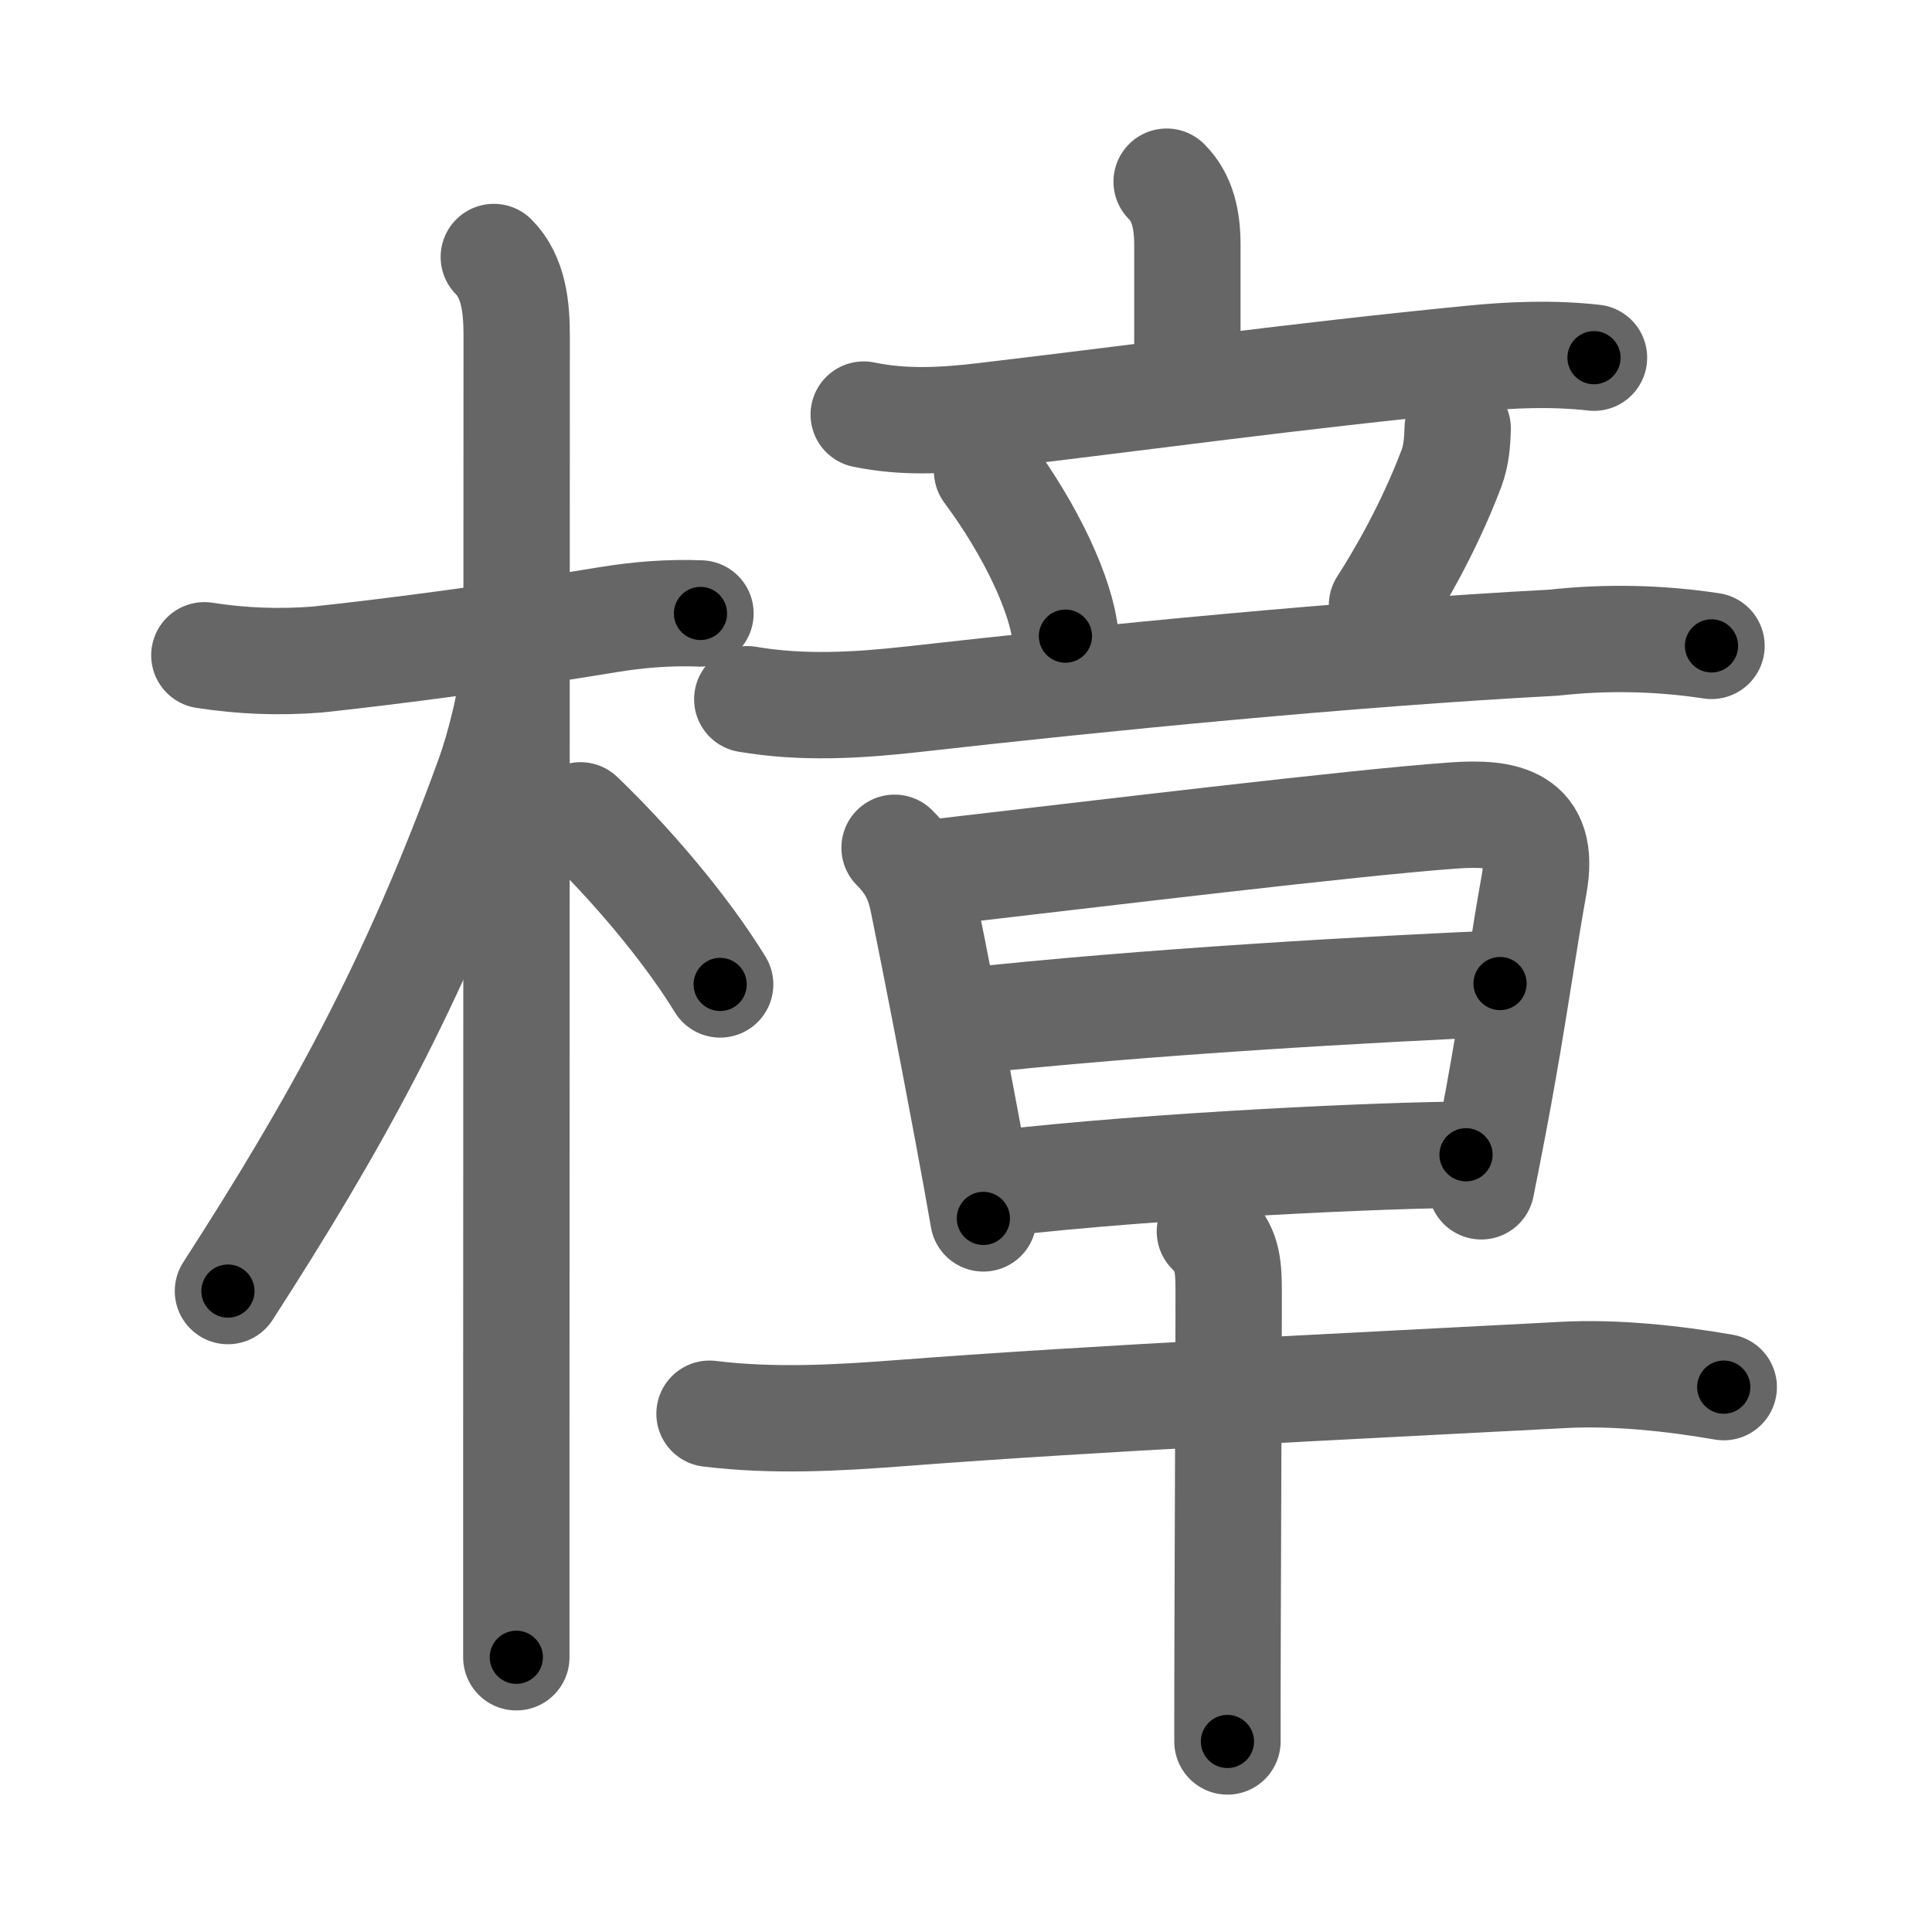 <svg xmlns="http://www.w3.org/2000/svg" viewBox="0 0 109 109" id="6a1f"><g fill="none" stroke="#666" stroke-width="6" stroke-linecap="round" stroke-linejoin="round"><g><g><path d="M11.53,36.97c2.11,0.33,4.24,0.41,6.37,0.24c4.35-0.46,10.85-1.33,16.35-2.24c1.74-0.29,3.5-0.43,5.27-0.36" /><path d="M27.86,14.5c1.13,1.13,1.29,2.88,1.29,4.42c0,0.74-0.01,39.56-0.02,61.33c0,6.27,0,11.13,0,13.25" /><path d="M28.94,37.78c-0.06,1.72-0.84,4.59-1.35,6c-4.26,11.75-8.71,19.72-14.73,29.06" /><path d="M32.75,46c2.75,2.64,5.88,6.28,7.88,9.54" /></g><g><g><g><path d="M65.82,10.25c0.9,0.9,1.17,2.14,1.17,3.57s0,2.51,0,7.06" /><path d="M48.73,23.39c2.27,0.47,4.47,0.35,6.78,0.08c9.23-1.09,17.23-2.22,27.48-3.23c2.3-0.23,4.63-0.32,6.94-0.06" /></g><g><path d="M55.69,26.58c2.54,3.42,4.19,7.06,4.42,9.31" /><path d="M82.24,24.17c-0.02,0.77-0.08,1.53-0.35,2.25c-1.26,3.33-2.92,6.17-3.92,7.72" /><path d="M42.16,39.45c3.1,0.53,6.2,0.35,9.35,0c10.62-1.2,24.61-2.58,36.12-3.19c2.99-0.33,5.96-0.27,8.93,0.18" /></g></g><g><g><path d="M50.47,47.83c0.91,0.91,1.35,1.77,1.61,3.06c0.67,3.29,1.65,8.31,2.52,12.99c0.32,1.7,0.62,3.35,0.88,4.86" /><path d="M52.45,49.26c9.6-1.11,23.91-2.85,29.54-3.25c2.9-0.21,5.23,0.17,4.56,3.89c-0.56,3.11-0.97,6.11-1.73,10.44c-0.33,1.9-0.74,4.05-1.25,6.59" /><path d="M54.18,57.65c10.45-1.15,23.55-1.86,30.45-2.16" /><path d="M56.22,66.78c8.93-1.04,22.18-1.63,26.49-1.63" /></g><g><path d="M40.03,79.76c3.61,0.44,7.2,0.24,10.84-0.04c11.13-0.85,24.5-1.47,37.38-2.15c2.87-0.15,6.15,0.19,9,0.69" /><path d="M68.26,69.48c0.94,0.94,1.06,1.77,1.06,3.35c0,4.54-0.04,11.15-0.06,18.92c-0.01,2.76-0.01,5.12-0.01,6.5" /></g></g></g></g></g><g fill="none" stroke="#000" stroke-width="3" stroke-linecap="round" stroke-linejoin="round"><path d="M11.53,36.97c2.11,0.33,4.24,0.41,6.37,0.24c4.35-0.46,10.85-1.33,16.35-2.24c1.74-0.29,3.5-0.43,5.27-0.36" stroke-dasharray="28.187" stroke-dashoffset="28.187"><animate attributeName="stroke-dashoffset" values="28.187;28.187;0" dur="0.282s" fill="freeze" begin="0s;6a1f.click" /></path><path d="M27.86,14.5c1.13,1.13,1.29,2.88,1.29,4.42c0,0.74-0.01,39.56-0.02,61.33c0,6.27,0,11.13,0,13.25" stroke-dasharray="79.308" stroke-dashoffset="79.308"><animate attributeName="stroke-dashoffset" values="79.308" fill="freeze" begin="6a1f.click" /><animate attributeName="stroke-dashoffset" values="79.308;79.308;0" keyTimes="0;0.321;1" dur="0.878s" fill="freeze" begin="0s;6a1f.click" /></path><path d="M28.94,37.78c-0.06,1.72-0.84,4.59-1.35,6c-4.26,11.75-8.71,19.72-14.73,29.06" stroke-dasharray="38.828" stroke-dashoffset="38.828"><animate attributeName="stroke-dashoffset" values="38.828" fill="freeze" begin="6a1f.click" /><animate attributeName="stroke-dashoffset" values="38.828;38.828;0" keyTimes="0;0.694;1" dur="1.266s" fill="freeze" begin="0s;6a1f.click" /></path><path d="M32.75,46c2.75,2.64,5.88,6.28,7.88,9.54" stroke-dasharray="12.404" stroke-dashoffset="12.404"><animate attributeName="stroke-dashoffset" values="12.404" fill="freeze" begin="6a1f.click" /><animate attributeName="stroke-dashoffset" values="12.404;12.404;0" keyTimes="0;0.836;1" dur="1.514s" fill="freeze" begin="0s;6a1f.click" /></path><path d="M65.82,10.25c0.9,0.9,1.17,2.14,1.17,3.57s0,2.51,0,7.06" stroke-dasharray="10.922" stroke-dashoffset="10.922"><animate attributeName="stroke-dashoffset" values="10.922" fill="freeze" begin="6a1f.click" /><animate attributeName="stroke-dashoffset" values="10.922;10.922;0" keyTimes="0;0.874;1" dur="1.732s" fill="freeze" begin="0s;6a1f.click" /></path><path d="M48.73,23.39c2.27,0.47,4.47,0.35,6.78,0.08c9.23-1.09,17.23-2.22,27.48-3.23c2.3-0.23,4.63-0.32,6.94-0.06" stroke-dasharray="41.436" stroke-dashoffset="41.436"><animate attributeName="stroke-dashoffset" values="41.436" fill="freeze" begin="6a1f.click" /><animate attributeName="stroke-dashoffset" values="41.436;41.436;0" keyTimes="0;0.807;1" dur="2.146s" fill="freeze" begin="0s;6a1f.click" /></path><path d="M55.69,26.58c2.54,3.42,4.19,7.06,4.42,9.31" stroke-dasharray="10.405" stroke-dashoffset="10.405"><animate attributeName="stroke-dashoffset" values="10.405" fill="freeze" begin="6a1f.click" /><animate attributeName="stroke-dashoffset" values="10.405;10.405;0" keyTimes="0;0.912;1" dur="2.354s" fill="freeze" begin="0s;6a1f.click" /></path><path d="M82.24,24.17c-0.02,0.77-0.08,1.53-0.35,2.25c-1.26,3.33-2.92,6.17-3.92,7.72" stroke-dasharray="10.963" stroke-dashoffset="10.963"><animate attributeName="stroke-dashoffset" values="10.963" fill="freeze" begin="6a1f.click" /><animate attributeName="stroke-dashoffset" values="10.963;10.963;0" keyTimes="0;0.915;1" dur="2.573s" fill="freeze" begin="0s;6a1f.click" /></path><path d="M42.16,39.45c3.1,0.53,6.2,0.35,9.35,0c10.62-1.2,24.61-2.58,36.12-3.19c2.99-0.33,5.96-0.27,8.93,0.18" stroke-dasharray="54.605" stroke-dashoffset="54.605"><animate attributeName="stroke-dashoffset" values="54.605" fill="freeze" begin="6a1f.click" /><animate attributeName="stroke-dashoffset" values="54.605;54.605;0" keyTimes="0;0.825;1" dur="3.119s" fill="freeze" begin="0s;6a1f.click" /></path><path d="M50.47,47.83c0.91,0.91,1.35,1.77,1.61,3.06c0.67,3.29,1.65,8.31,2.52,12.99c0.32,1.7,0.62,3.35,0.88,4.86" stroke-dasharray="21.689" stroke-dashoffset="21.689"><animate attributeName="stroke-dashoffset" values="21.689" fill="freeze" begin="6a1f.click" /><animate attributeName="stroke-dashoffset" values="21.689;21.689;0" keyTimes="0;0.935;1" dur="3.336s" fill="freeze" begin="0s;6a1f.click" /></path><path d="M52.45,49.26c9.6-1.11,23.91-2.85,29.54-3.25c2.9-0.21,5.23,0.17,4.56,3.89c-0.56,3.11-0.97,6.11-1.73,10.44c-0.33,1.9-0.74,4.05-1.25,6.59" stroke-dasharray="54.499" stroke-dashoffset="54.499"><animate attributeName="stroke-dashoffset" values="54.499" fill="freeze" begin="6a1f.click" /><animate attributeName="stroke-dashoffset" values="54.499;54.499;0" keyTimes="0;0.86;1" dur="3.881s" fill="freeze" begin="0s;6a1f.click" /></path><path d="M54.18,57.65c10.45-1.15,23.55-1.86,30.45-2.16" stroke-dasharray="30.532" stroke-dashoffset="30.532"><animate attributeName="stroke-dashoffset" values="30.532" fill="freeze" begin="6a1f.click" /><animate attributeName="stroke-dashoffset" values="30.532;30.532;0" keyTimes="0;0.927;1" dur="4.186s" fill="freeze" begin="0s;6a1f.click" /></path><path d="M56.22,66.78c8.93-1.04,22.18-1.63,26.49-1.63" stroke-dasharray="26.55" stroke-dashoffset="26.55"><animate attributeName="stroke-dashoffset" values="26.55" fill="freeze" begin="6a1f.click" /><animate attributeName="stroke-dashoffset" values="26.55;26.55;0" keyTimes="0;0.94;1" dur="4.452s" fill="freeze" begin="0s;6a1f.click" /></path><path d="M40.03,79.76c3.61,0.44,7.2,0.24,10.84-0.04c11.13-0.85,24.5-1.47,37.38-2.15c2.87-0.15,6.15,0.19,9,0.69" stroke-dasharray="57.347" stroke-dashoffset="57.347"><animate attributeName="stroke-dashoffset" values="57.347" fill="freeze" begin="6a1f.click" /><animate attributeName="stroke-dashoffset" values="57.347;57.347;0" keyTimes="0;0.886;1" dur="5.025s" fill="freeze" begin="0s;6a1f.click" /></path><path d="M68.26,69.48c0.94,0.94,1.06,1.77,1.06,3.35c0,4.54-0.04,11.15-0.06,18.92c-0.01,2.76-0.01,5.12-0.01,6.5" stroke-dasharray="29.055" stroke-dashoffset="29.055"><animate attributeName="stroke-dashoffset" values="29.055" fill="freeze" begin="6a1f.click" /><animate attributeName="stroke-dashoffset" values="29.055;29.055;0" keyTimes="0;0.945;1" dur="5.316s" fill="freeze" begin="0s;6a1f.click" /></path></g></svg>
